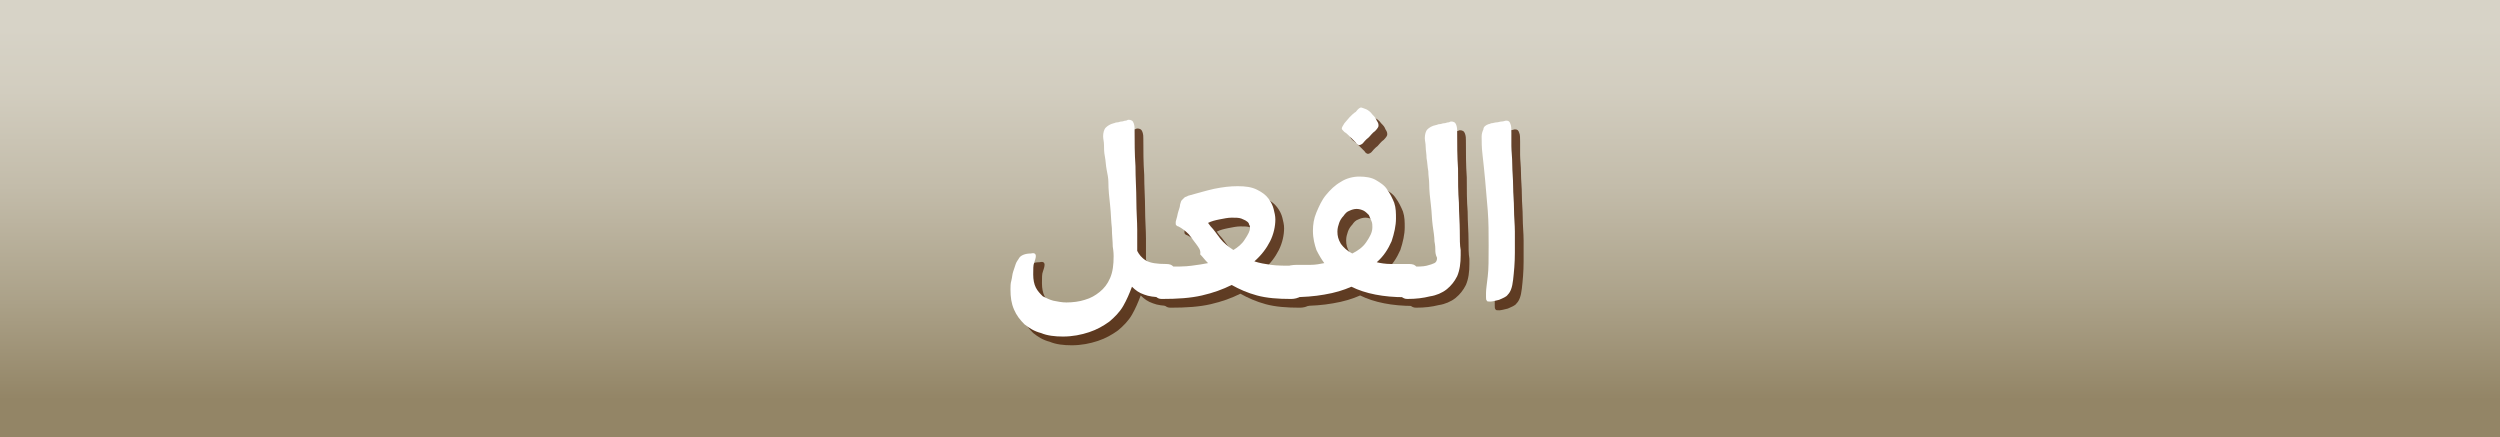 <?xml version="1.0" encoding="utf-8"?>
<!-- Generator: Adobe Illustrator 19.2.0, SVG Export Plug-In . SVG Version: 6.00 Build 0)  -->
<svg version="1.1" id="Layer_1" xmlns="http://www.w3.org/2000/svg" xmlns:xlink="http://www.w3.org/1999/xlink" x="0px" y="0px"
	 viewBox="0 0 286 50" style="enable-background:new 0 0 286 50;" xml:space="preserve">
<rect x="0" y="0" width="286" height="50" fill="#333333" stroke="none"/>
<style type="text/css">
	.st0{fill:url(#SVGID_1_);}
	.st1{opacity:0.75;}
	.st2{fill:#451900;}
	.st3{fill:#FFFFFF;}
</style>
<g>
	<linearGradient id="SVGID_1_" gradientUnits="userSpaceOnUse" x1="143" y1="1" x2="143" y2="48.17">
		<stop  offset="4.910710e-002" style="stop-color:#D7D3C7"/>
		<stop  offset="0.201" style="stop-color:#D2CDBF"/>
		<stop  offset="0.432" style="stop-color:#C3BCAA"/>
		<stop  offset="0.712" style="stop-color:#ABA188"/>
		<stop  offset="0.948" style="stop-color:#938566"/>
	</linearGradient>
	<rect class="st0" width="286" height="50"/>
	<g>
		<g>
			<g class="st1">
				<path class="st2" d="M119.2,32.4c0,0.6,0.1,1.1,0.3,1.5c0.2,0.4,0.5,0.7,0.8,1c0.4,0.2,0.8,0.4,1.2,0.5c0.5,0.1,1,0.2,1.5,0.2
					c0.7,0,1.5-0.1,2.1-0.3c0.7-0.2,1.2-0.5,1.7-0.9c0.5-0.4,0.9-0.9,1.2-1.6c0.3-0.7,0.4-1.5,0.4-2.5c0-0.1,0-0.5-0.1-1.1
					c0-0.6-0.1-1.3-0.1-2.1c-0.1-0.8-0.1-1.7-0.2-2.6c-0.1-0.9-0.2-1.8-0.2-2.7c0-0.4-0.1-0.9-0.2-1.4c-0.1-0.5-0.1-1-0.2-1.5
					c-0.1-0.5-0.1-0.9-0.1-1.3c0-0.4-0.1-0.7-0.1-1c0-0.4,0.1-0.8,0.3-1c0.2-0.2,0.5-0.4,0.9-0.5c0.1,0,0.2-0.1,0.4-0.1
					c0.2,0,0.3-0.1,0.5-0.1c0.2,0,0.3-0.1,0.5-0.1c0.1,0,0.2-0.1,0.3-0.1c0.3,0,0.5,0.1,0.6,0.4c0.1,0.3,0.1,0.5,0.1,0.8
					c0,1.3,0,2.7,0.1,4.1c0,1.4,0.1,2.7,0.1,3.9c0,1.3,0.1,2.4,0.1,3.4c0,1,0,1.8,0,2.4c0.2,0.4,0.5,0.8,1,1.1
					c0.5,0.3,1.3,0.4,2.3,0.4c0.4,0,0.7,0.1,0.8,0.3c0.1,0.2,0.2,0.6,0.2,1.1v1c0,0.5-0.1,0.9-0.4,1.1c-0.3,0.2-0.7,0.3-1.1,0.3
					c-0.8,0-1.5-0.1-2-0.3c-0.6-0.2-1-0.5-1.4-0.9c-0.3,0.8-0.6,1.5-1,2.2c-0.4,0.7-1,1.3-1.6,1.8c-0.7,0.5-1.4,0.9-2.3,1.2
					c-0.9,0.3-1.9,0.5-3,0.5c-0.9,0-1.8-0.1-2.5-0.4c-0.8-0.2-1.4-0.6-1.9-1c-0.5-0.5-0.9-1-1.2-1.7c-0.3-0.7-0.4-1.4-0.4-2.3
					c0-0.3,0-0.7,0.1-1c0.1-0.4,0.1-0.7,0.2-1c0.1-0.3,0.2-0.6,0.3-0.9c0.1-0.3,0.3-0.5,0.4-0.7c0.2-0.3,0.7-0.5,1.3-0.5
					c0.4-0.1,0.6,0,0.6,0.3c0,0.2-0.1,0.5-0.2,0.8C119.2,31.3,119.2,31.8,119.2,32.4z"/>
				<path class="st2" d="M137.9,29c-0.3-0.4-0.6-0.8-0.9-1.2c-0.4-0.4-0.8-0.7-1.2-0.9c-0.1,0-0.2-0.1-0.2-0.1
					c-0.1-0.1-0.1-0.1-0.1-0.3c0-0.1,0-0.2,0.1-0.5c0.1-0.3,0.1-0.5,0.2-0.8c0.1-0.3,0.2-0.6,0.2-0.8c0.1-0.3,0.1-0.4,0.2-0.5
					c0.1-0.1,0.2-0.2,0.3-0.3c0.1-0.1,0.3-0.1,0.4-0.2c1.1-0.3,2.1-0.6,3-0.8c1-0.2,1.8-0.3,2.7-0.3c0.9,0,1.6,0.1,2.2,0.4
					c0.6,0.3,1,0.6,1.3,1c0.3,0.4,0.5,0.8,0.6,1.2c0.1,0.4,0.2,0.8,0.2,1.2c0,0.8-0.2,1.7-0.6,2.5c-0.4,0.8-1,1.6-1.8,2.3
					c0.6,0.2,1.2,0.3,1.9,0.4c0.7,0.1,1.7,0.1,2.8,0.1c0.4,0,0.7,0.1,0.8,0.3c0.1,0.2,0.2,0.6,0.2,1.1v1c0,0.5-0.1,0.9-0.4,1.1
					c-0.3,0.2-0.7,0.3-1.1,0.3c-1.5,0-2.8-0.1-3.9-0.4c-1.1-0.3-2-0.7-2.9-1.2c-1,0.5-2.1,0.9-3.4,1.2c-1.3,0.3-2.8,0.4-4.6,0.4
					c-0.3,0-0.5-0.1-0.7-0.3c-0.2-0.2-0.3-0.6-0.3-1v-1c0-0.5,0.1-0.8,0.4-1.1c0.3-0.2,0.7-0.3,1.1-0.3c1.2,0,2.2,0,2.9-0.1
					c0.8-0.1,1.4-0.2,1.9-0.3c-0.4-0.4-0.6-0.7-0.9-1C138.4,29.6,138.1,29.3,137.9,29z M144,27.1c0-0.1,0-0.3-0.1-0.4
					c0-0.1-0.1-0.3-0.3-0.4c-0.1-0.1-0.4-0.2-0.6-0.3c-0.3-0.1-0.6-0.1-1.1-0.1c-0.4,0-0.9,0.1-1.4,0.2c-0.5,0.1-0.9,0.2-1.3,0.4
					l0.3,0.4c0.4,0.4,0.7,0.9,1.1,1.4c0.4,0.5,0.9,0.9,1.5,1.3c0.5-0.3,1-0.7,1.3-1.2C143.8,27.8,144,27.4,144,27.1z"/>
				<path class="st2" d="M149.3,31.3c0.5,0,1.1,0,1.6,0c0.6,0,1.1-0.1,1.6-0.2c-0.3-0.4-0.6-0.9-0.9-1.5c-0.2-0.6-0.4-1.3-0.4-2.2
					c0-0.7,0.1-1.4,0.4-2.1c0.3-0.7,0.6-1.4,1.1-2c0.5-0.6,1-1.1,1.7-1.5c0.6-0.4,1.4-0.6,2.1-0.6c0.7,0,1.4,0.1,1.9,0.4
					c0.5,0.3,1,0.6,1.3,1.1c0.3,0.4,0.6,1,0.8,1.5c0.2,0.6,0.2,1.2,0.2,1.8c0,0.8-0.2,1.7-0.5,2.6c-0.4,0.9-0.9,1.7-1.7,2.4
					c0.4,0.1,1,0.2,1.6,0.2c0.6,0,1.3,0,2.1,0c0.4,0,0.7,0.1,0.8,0.3c0.1,0.2,0.2,0.6,0.2,1.1v1c0,0.5-0.1,0.9-0.4,1.1
					c-0.3,0.2-0.7,0.3-1.1,0.3c-2.4,0-4.5-0.4-6.1-1.2c-0.9,0.4-1.9,0.7-3.1,0.9c-1.1,0.2-2.4,0.3-3.8,0.3c-0.3,0-0.5-0.1-0.7-0.3
					c-0.2-0.2-0.3-0.6-0.3-1v-1c0-0.5,0.1-0.8,0.4-1.1C148.5,31.4,148.8,31.3,149.3,31.3z M154,27.5c0,0.5,0.1,0.9,0.4,1.4
					c0.3,0.4,0.7,0.8,1.3,1.1c0.6-0.3,1.2-0.7,1.6-1.3c0.4-0.6,0.7-1.1,0.7-1.7c0-0.2,0-0.5-0.1-0.7c-0.1-0.2-0.2-0.5-0.3-0.7
					c-0.2-0.2-0.4-0.4-0.6-0.5c-0.2-0.1-0.5-0.2-0.8-0.2c-0.3,0-0.6,0.1-0.8,0.2c-0.3,0.1-0.5,0.3-0.7,0.6c-0.2,0.2-0.4,0.5-0.5,0.8
					C154.1,26.8,154,27.1,154,27.5z M156.7,13.3c0.1,0,0.3,0.1,0.6,0.2c0.2,0.1,0.5,0.3,0.7,0.6c0.2,0.2,0.4,0.4,0.5,0.7
					c0.2,0.3,0.2,0.4,0.2,0.6c0,0.1-0.1,0.3-0.4,0.6c-0.3,0.2-0.5,0.5-0.7,0.7c-0.4,0.3-0.6,0.6-0.7,0.7c-0.1,0.1-0.3,0.2-0.4,0.2
					c-0.1,0-0.3-0.1-0.4-0.3c-0.2-0.2-0.4-0.4-0.6-0.6c-0.2-0.2-0.5-0.5-0.7-0.6c-0.2-0.2-0.3-0.3-0.3-0.4c0-0.1,0.1-0.3,0.3-0.6
					c0.2-0.2,0.4-0.5,0.6-0.7c0.2-0.2,0.5-0.5,0.7-0.6C156.4,13.4,156.6,13.3,156.7,13.3z"/>
				<path class="st2" d="M165.2,29.5c0-0.1,0-0.4-0.1-0.9c0-0.5-0.1-1.1-0.2-1.8c-0.1-0.7-0.1-1.5-0.2-2.3c-0.1-0.8-0.2-1.7-0.2-2.5
					c0-0.4-0.1-0.9-0.1-1.4c-0.1-0.5-0.1-1-0.2-1.5c0-0.5-0.1-0.9-0.1-1.3c0-0.4-0.1-0.7-0.1-1c0-0.4,0.1-0.8,0.3-1
					c0.2-0.2,0.5-0.4,1-0.5c0.1,0,0.2-0.1,0.4-0.1c0.2,0,0.3-0.1,0.5-0.1c0.2,0,0.3-0.1,0.5-0.1c0.1,0,0.2-0.1,0.3-0.1
					c0.3,0,0.5,0.1,0.6,0.4c0.1,0.3,0.1,0.5,0.1,0.8c0,1.4,0,2.8,0.1,4.2c0,1.4,0,2.7,0.1,3.9c0,1.2,0.1,2.3,0.1,3.2
					c0,0.9,0,1.7,0.1,2.2v0.6c0,0.9-0.1,1.7-0.4,2.4c-0.3,0.6-0.7,1.1-1.2,1.5c-0.5,0.4-1.2,0.7-1.9,0.8c-0.8,0.2-1.6,0.3-2.6,0.3
					c-0.3,0-0.5-0.1-0.7-0.3c-0.2-0.2-0.3-0.6-0.3-1v-1c0-0.5,0.1-0.8,0.4-1.1c0.3-0.2,0.7-0.3,1.1-0.3c0.7,0,1.3,0,1.7-0.1
					c0.4-0.1,0.7-0.2,0.9-0.3c0.2-0.1,0.3-0.3,0.3-0.6C165.2,30.1,165.2,29.8,165.2,29.5z"/>
				<path class="st2" d="M171.3,15.2c0,0,0.1,0,0.3-0.1c0.2,0,0.4-0.1,0.6-0.1c0.2,0,0.4-0.1,0.6-0.1c0.2,0,0.4-0.1,0.5-0.1
					c0.3,0,0.4,0.1,0.5,0.4c0.1,0.2,0.1,0.6,0.1,1c0,0.4,0,0.8,0,1.5c0,0.6,0.1,1.3,0.1,2.1c0,0.8,0.1,1.6,0.1,2.5
					c0,0.9,0.1,1.7,0.1,2.6c0,0.9,0.1,1.8,0.1,2.6c0,0.9,0,1.7,0,2.4c0,1.2-0.1,2.2-0.2,3.1c-0.1,0.9-0.3,1.4-0.6,1.7
					c-0.2,0.3-0.6,0.4-1,0.6c-0.4,0.1-0.8,0.2-1,0.2c-0.2,0-0.4,0-0.4-0.1c-0.1-0.1-0.1-0.2-0.1-0.4c0-0.1,0-0.1,0-0.2
					c0-0.1,0-0.2,0-0.3c0-0.4,0.1-1,0.2-1.9c0.1-0.8,0.1-2,0.1-3.5c0-1.4,0-2.7-0.1-4c-0.1-1.3-0.2-2.4-0.3-3.5
					c-0.1-1.1-0.2-2-0.3-2.9c-0.1-0.8-0.1-1.5-0.1-2.1c0-0.3,0.1-0.6,0.2-0.8C170.7,15.5,171,15.3,171.3,15.2z"/>
			</g>
			<g>
				<g>
					<g>
						<g>
							<g>
								<path class="st3" d="M118.2,31.4c0,0.6,0.1,1.1,0.3,1.5c0.2,0.4,0.5,0.7,0.8,1c0.4,0.2,0.8,0.4,1.2,0.5
									c0.5,0.1,1,0.2,1.5,0.2c0.7,0,1.5-0.1,2.1-0.3c0.7-0.2,1.2-0.5,1.7-0.9c0.5-0.4,0.9-0.9,1.2-1.6c0.3-0.7,0.4-1.5,0.4-2.5
									c0-0.1,0-0.5-0.1-1.1c0-0.6-0.1-1.3-0.1-2.1c-0.1-0.8-0.1-1.7-0.2-2.6c-0.1-0.9-0.2-1.8-0.2-2.7c0-0.4-0.1-0.9-0.2-1.4
									c-0.1-0.5-0.1-1-0.2-1.5c-0.1-0.5-0.1-0.9-0.1-1.3c0-0.4-0.1-0.7-0.1-1c0-0.4,0.1-0.8,0.3-1c0.2-0.2,0.5-0.4,0.9-0.5
									c0.1,0,0.2-0.1,0.4-0.1c0.2,0,0.3-0.1,0.5-0.1c0.2,0,0.3-0.1,0.5-0.1c0.1,0,0.2-0.1,0.3-0.1c0.3,0,0.5,0.1,0.6,0.4
									c0.1,0.3,0.1,0.5,0.1,0.8c0,1.3,0,2.7,0.1,4.1c0,1.4,0.1,2.7,0.1,3.9c0,1.3,0.1,2.4,0.1,3.4c0,1,0,1.8,0,2.4
									c0.2,0.4,0.5,0.8,1,1.1c0.5,0.3,1.3,0.4,2.3,0.4c0.4,0,0.7,0.1,0.8,0.3c0.1,0.2,0.2,0.6,0.2,1.1v1c0,0.5-0.1,0.9-0.4,1.1
									c-0.3,0.2-0.7,0.3-1.1,0.3c-0.8,0-1.5-0.1-2-0.3c-0.6-0.2-1-0.5-1.4-0.9c-0.3,0.8-0.6,1.5-1,2.2c-0.4,0.7-1,1.3-1.6,1.8
									c-0.7,0.5-1.4,0.9-2.3,1.2c-0.9,0.3-1.9,0.5-3,0.5c-0.9,0-1.8-0.1-2.5-0.4c-0.8-0.2-1.4-0.6-1.9-1c-0.5-0.5-0.9-1-1.2-1.7
									c-0.3-0.7-0.4-1.4-0.4-2.3c0-0.3,0-0.7,0.1-1c0.1-0.4,0.1-0.7,0.2-1c0.1-0.3,0.2-0.6,0.3-0.9c0.1-0.3,0.3-0.5,0.4-0.7
									c0.2-0.3,0.7-0.5,1.3-0.5c0.4-0.1,0.6,0,0.6,0.3c0,0.2-0.1,0.5-0.2,0.8C118.2,30.3,118.2,30.8,118.2,31.4z"/>
								<path class="st3" d="M136.9,28c-0.3-0.4-0.6-0.8-0.9-1.2c-0.4-0.4-0.8-0.7-1.2-0.9c-0.1,0-0.2-0.1-0.2-0.1
									c-0.1-0.1-0.1-0.1-0.1-0.3c0-0.1,0-0.2,0.1-0.5c0.1-0.3,0.1-0.5,0.2-0.8c0.1-0.3,0.2-0.6,0.2-0.8c0.1-0.3,0.1-0.4,0.2-0.5
									c0.1-0.1,0.2-0.2,0.3-0.3c0.1-0.1,0.3-0.1,0.4-0.2c1.1-0.3,2.1-0.6,3-0.8c1-0.2,1.8-0.3,2.7-0.3c0.9,0,1.6,0.1,2.2,0.4
									c0.6,0.3,1,0.6,1.3,1c0.3,0.4,0.5,0.8,0.6,1.2c0.1,0.4,0.2,0.8,0.2,1.2c0,0.8-0.2,1.7-0.6,2.5c-0.4,0.8-1,1.6-1.8,2.3
									c0.6,0.2,1.2,0.3,1.9,0.4c0.7,0.1,1.7,0.1,2.8,0.1c0.4,0,0.7,0.1,0.8,0.3c0.1,0.2,0.2,0.6,0.2,1.1v1c0,0.5-0.1,0.9-0.4,1.1
									c-0.3,0.2-0.7,0.3-1.1,0.3c-1.5,0-2.8-0.1-3.9-0.4c-1.1-0.3-2-0.7-2.9-1.2c-1,0.5-2.1,0.9-3.4,1.2c-1.3,0.3-2.8,0.4-4.6,0.4
									c-0.3,0-0.5-0.1-0.7-0.3c-0.2-0.2-0.3-0.6-0.3-1v-1c0-0.5,0.1-0.8,0.4-1.1c0.3-0.2,0.7-0.3,1.1-0.3c1.2,0,2.2,0,2.9-0.1
									c0.8-0.1,1.4-0.2,1.9-0.3c-0.4-0.4-0.6-0.7-0.9-1C137.4,28.6,137.1,28.3,136.9,28z M143,26.1c0-0.1,0-0.3-0.1-0.4
									c0-0.1-0.1-0.3-0.3-0.4c-0.1-0.1-0.4-0.2-0.6-0.3c-0.3-0.1-0.6-0.1-1.1-0.1c-0.4,0-0.9,0.1-1.4,0.2
									c-0.5,0.1-0.9,0.2-1.3,0.4l0.3,0.4c0.4,0.4,0.7,0.9,1.1,1.4c0.4,0.5,0.9,0.9,1.5,1.3c0.5-0.3,1-0.7,1.3-1.2
									C142.8,26.8,143,26.4,143,26.1z"/>
								<path class="st3" d="M148.3,30.3c0.5,0,1.1,0,1.6,0c0.6,0,1.1-0.1,1.6-0.2c-0.3-0.4-0.6-0.9-0.9-1.5
									c-0.2-0.6-0.4-1.3-0.4-2.2c0-0.7,0.1-1.4,0.4-2.1c0.3-0.7,0.6-1.4,1.1-2c0.5-0.6,1-1.1,1.7-1.5c0.6-0.4,1.4-0.6,2.1-0.6
									c0.7,0,1.4,0.1,1.9,0.4c0.5,0.3,1,0.6,1.3,1.1c0.3,0.4,0.6,1,0.8,1.5c0.2,0.6,0.2,1.2,0.2,1.8c0,0.8-0.2,1.7-0.5,2.6
									c-0.4,0.9-0.9,1.7-1.7,2.4c0.4,0.1,1,0.2,1.6,0.2c0.6,0,1.3,0,2.1,0c0.4,0,0.7,0.1,0.8,0.3c0.1,0.2,0.2,0.6,0.2,1.1v1
									c0,0.5-0.1,0.9-0.4,1.1c-0.3,0.2-0.7,0.3-1.1,0.3c-2.4,0-4.5-0.4-6.1-1.2c-0.9,0.4-1.9,0.7-3.1,0.9
									c-1.1,0.2-2.4,0.3-3.8,0.3c-0.3,0-0.5-0.1-0.7-0.3c-0.2-0.2-0.3-0.6-0.3-1v-1c0-0.5,0.1-0.8,0.4-1.1
									C147.5,30.4,147.8,30.3,148.3,30.3z M153,26.5c0,0.5,0.1,0.9,0.4,1.4c0.3,0.4,0.7,0.8,1.3,1.1c0.6-0.3,1.2-0.7,1.6-1.3
									c0.4-0.6,0.7-1.1,0.7-1.7c0-0.2,0-0.5-0.1-0.7c-0.1-0.2-0.2-0.5-0.3-0.7c-0.2-0.2-0.4-0.4-0.6-0.5c-0.2-0.1-0.5-0.2-0.8-0.2
									c-0.3,0-0.6,0.1-0.8,0.2c-0.3,0.1-0.5,0.3-0.7,0.6c-0.2,0.2-0.4,0.5-0.5,0.8C153.1,25.8,153,26.1,153,26.5z M155.7,12.3
									c0.1,0,0.3,0.1,0.6,0.2c0.2,0.1,0.5,0.3,0.7,0.6c0.2,0.2,0.4,0.4,0.5,0.7c0.2,0.3,0.2,0.4,0.2,0.6c0,0.1-0.1,0.3-0.4,0.6
									c-0.3,0.2-0.5,0.5-0.7,0.7c-0.4,0.3-0.6,0.6-0.7,0.7c-0.1,0.1-0.3,0.2-0.4,0.2c-0.1,0-0.3-0.1-0.4-0.3
									c-0.2-0.2-0.4-0.4-0.6-0.6c-0.2-0.2-0.5-0.5-0.7-0.6c-0.2-0.2-0.3-0.3-0.3-0.4c0-0.1,0.1-0.3,0.3-0.6
									c0.2-0.2,0.4-0.5,0.6-0.7c0.2-0.2,0.5-0.5,0.7-0.6C155.4,12.4,155.6,12.3,155.7,12.3z"/>
								<path class="st3" d="M164.2,28.5c0-0.1,0-0.4-0.1-0.9c0-0.5-0.1-1.1-0.2-1.8c-0.1-0.7-0.1-1.5-0.2-2.3
									c-0.1-0.8-0.2-1.7-0.2-2.5c0-0.4-0.1-0.9-0.1-1.4c-0.1-0.5-0.1-1-0.2-1.5c0-0.5-0.1-0.9-0.1-1.3c0-0.4-0.1-0.7-0.1-1
									c0-0.4,0.1-0.8,0.3-1c0.2-0.2,0.5-0.4,1-0.5c0.1,0,0.2-0.1,0.4-0.1c0.2,0,0.3-0.1,0.5-0.1c0.2,0,0.3-0.1,0.5-0.1
									c0.1,0,0.2-0.1,0.3-0.1c0.3,0,0.5,0.1,0.6,0.4c0.1,0.3,0.1,0.5,0.1,0.8c0,1.4,0,2.8,0.1,4.2c0,1.4,0,2.7,0.1,3.9
									c0,1.2,0.1,2.3,0.1,3.2c0,0.9,0,1.7,0.1,2.2v0.6c0,0.9-0.1,1.7-0.4,2.4c-0.3,0.6-0.7,1.1-1.2,1.5c-0.5,0.4-1.2,0.7-1.9,0.8
									c-0.8,0.2-1.6,0.3-2.6,0.3c-0.3,0-0.5-0.1-0.7-0.3c-0.2-0.2-0.3-0.6-0.3-1v-1c0-0.5,0.1-0.8,0.4-1.1
									c0.3-0.2,0.7-0.3,1.1-0.3c0.7,0,1.3,0,1.7-0.1c0.4-0.1,0.7-0.2,0.9-0.3c0.2-0.1,0.3-0.3,0.3-0.6
									C164.2,29.1,164.2,28.8,164.2,28.5z"/>
								<path class="st3" d="M170.3,14.2c0,0,0.1,0,0.3-0.1c0.2,0,0.4-0.1,0.6-0.1c0.2,0,0.4-0.1,0.6-0.1c0.2,0,0.4-0.1,0.5-0.1
									c0.3,0,0.4,0.1,0.5,0.4c0.1,0.2,0.1,0.6,0.1,1c0,0.4,0,0.8,0,1.5c0,0.6,0.1,1.3,0.1,2.1c0,0.8,0.1,1.6,0.1,2.5
									c0,0.9,0.1,1.7,0.1,2.6c0,0.9,0.1,1.8,0.1,2.6c0,0.9,0,1.7,0,2.4c0,1.2-0.1,2.2-0.2,3.1c-0.1,0.9-0.3,1.4-0.6,1.7
									c-0.2,0.3-0.6,0.4-1,0.6c-0.4,0.1-0.8,0.2-1,0.2c-0.2,0-0.4,0-0.4-0.1c-0.1-0.1-0.1-0.2-0.1-0.4c0-0.1,0-0.1,0-0.2
									c0-0.1,0-0.2,0-0.3c0-0.4,0.1-1,0.2-1.9c0.1-0.8,0.1-2,0.1-3.5c0-1.4,0-2.7-0.1-4c-0.1-1.3-0.2-2.4-0.3-3.5
									c-0.1-1.1-0.2-2-0.3-2.9c-0.1-0.8-0.1-1.5-0.1-2.1c0-0.3,0.1-0.6,0.2-0.8C169.7,14.5,170,14.3,170.3,14.2z"/>
							</g>
						</g>
					</g>
				</g>
			</g>
		</g>
	</g>
</g>
</svg>
